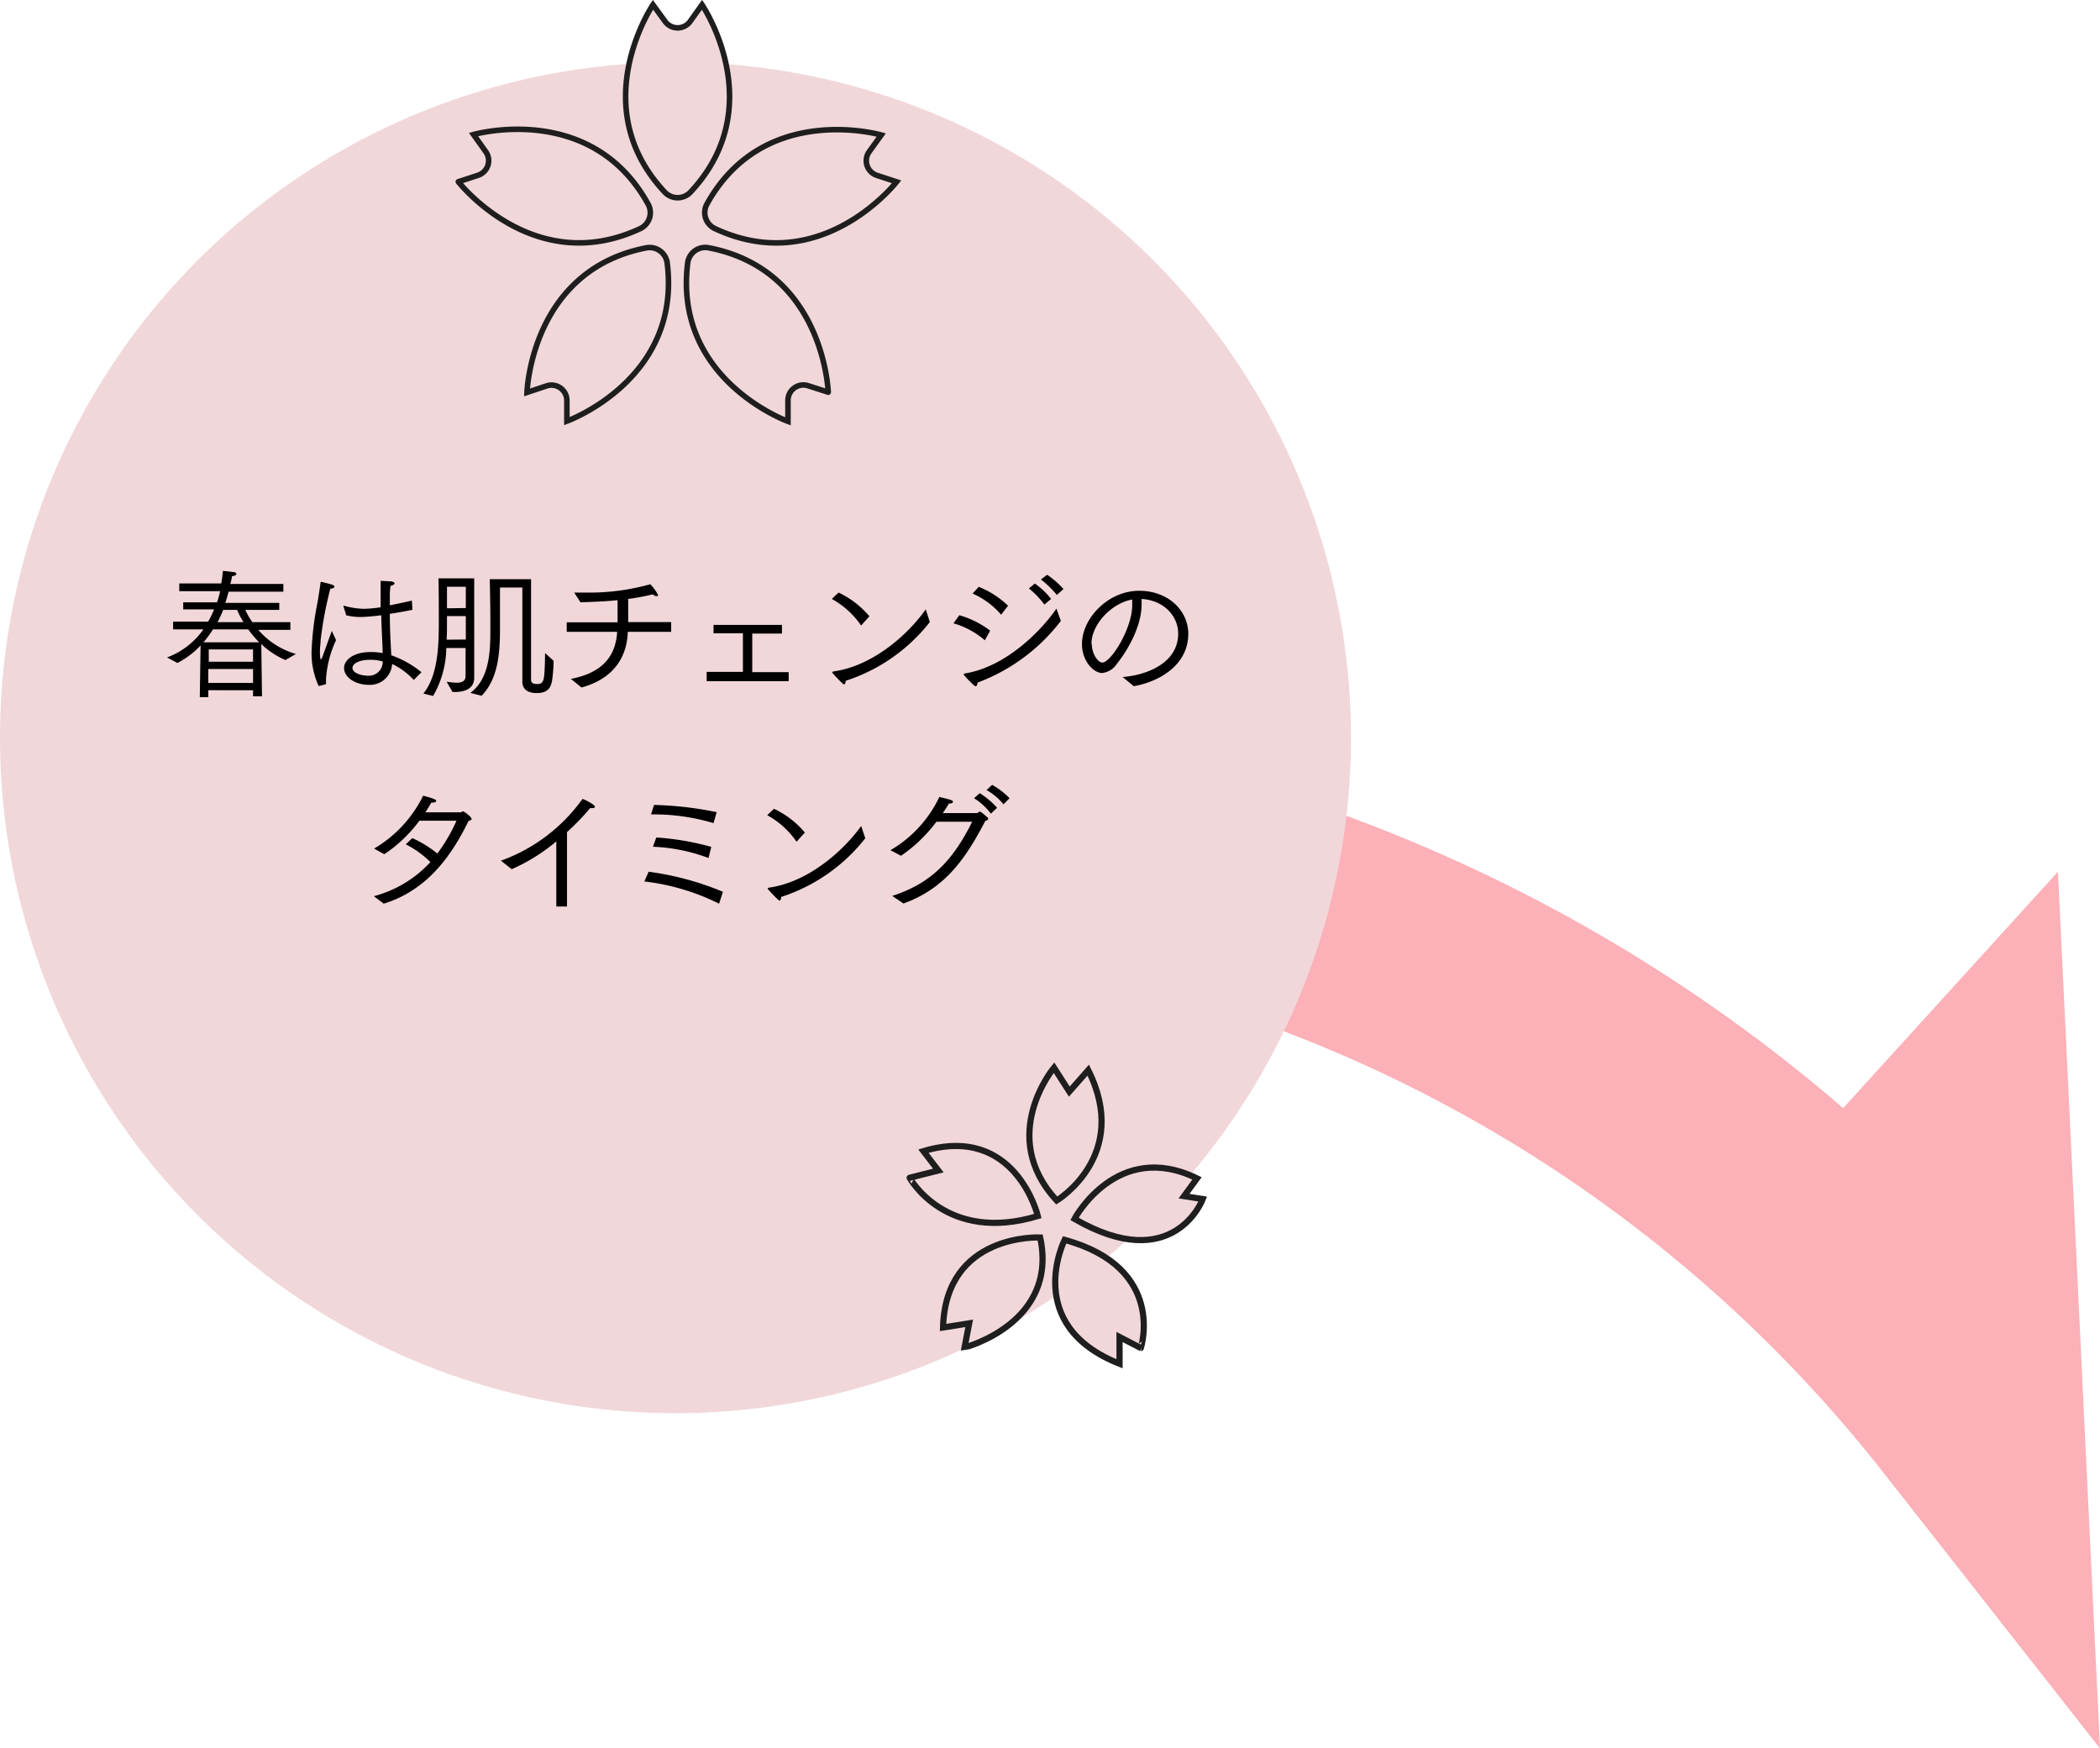 <?xml version="1.0" encoding="utf-8"?>
<svg xmlns="http://www.w3.org/2000/svg" viewBox="0 0 272.21 226.64"><defs><style>.cls-1{fill:#fcb0b7;}.cls-2,.cls-3,.cls-4{fill:#f1d7da;}.cls-3,.cls-4{stroke:#1e1e1e;stroke-linecap:round;stroke-miterlimit:10;}.cls-3{stroke-width:0.8px;}.cls-4{stroke-width:0.72px;}</style></defs><title>step3_1</title><g id="レイヤー_2" data-name="レイヤー 2"><g id="copy"><path class="cls-1" d="M272.21,226.64l-28.06-35.73a180.14,180.14,0,0,0-109.58-66.09l5.18-28.53a209,209,0,0,1,99.17,47.35L266.76,113Z"/><circle class="cls-2" cx="87.56" cy="95.63" r="87.56"/><path d="M26,83.67a11.13,11.13,0,0,1-3,2.27l-1.35-.72a10,10,0,0,0,4.72-3.64l-3.93,0v-1h4.54a12.9,12.9,0,0,0,.77-1.59h-4v-.91h4.38a12.23,12.23,0,0,0,.41-1.45H23.24v-1h5.44A15.52,15.52,0,0,0,28.89,74l1.41.16c.21,0,.34.15.34.24s-.16.25-.58.3c0,.31-.12.65-.21,1h6.88v1h-7.1c-.12.45-.25.94-.43,1.45h7v.91h-4.4a8.63,8.63,0,0,0,.92,1.59h4.92v1l-4.16,0a10.11,10.11,0,0,0,4.88,3.12L37,85.56a10.6,10.6,0,0,1-3.13-2.07l.09,6.77H32.8l0-.79H27l0,.9H25.9Zm7.59-.41a15.86,15.86,0,0,1-1.42-1.68H27.61a13.42,13.42,0,0,1-1.24,1.68Zm-.79,5.26,0-1.8H27l0,1.8Zm0-2.74v-1.6H27.06l0,1.6Zm-1.23-5.13a11.74,11.74,0,0,1-.84-1.59h-1.8a17.39,17.39,0,0,1-.73,1.59Z"/><path d="M41.31,88.93a10.1,10.1,0,0,1-.92-4.55,38.48,38.48,0,0,1,.74-6.14c.15-.83.34-2.08.42-2.72,0-.06,0-.09.09-.09s1,.23,1.44.37c.18.06.27.17.27.26s-.18.25-.53.25h0A48.2,48.2,0,0,0,41.56,83c0,.4-.09.92-.09,1.46,0,.06,0,1,.13,1s.09-.09,1.42-3.69c0,.07.34.76.54,1.21a14,14,0,0,0-1.29,4.91,4.77,4.77,0,0,0,0,.76s-.16.09-.18.09ZM44.52,78.6a.12.12,0,0,1,0-.08s0,0,.07,0h0a10.44,10.44,0,0,0,2.61.4,17,17,0,0,0,2.14-.2v-1c0-.81,0-1.56,0-2.43,0,0,1.21.06,1.37.08s.44.12.44.23-.17.27-.53.34A11.18,11.18,0,0,0,50.53,77c0,.49,0,1,0,1.46.93-.18,1.9-.38,2.86-.61l.07,1.2c-1,.2-2,.38-2.93.52,0,2.09.12,4,.19,5.37a12.82,12.82,0,0,1,3.91,2.2l-1,1a9.1,9.1,0,0,0-2.8-2.07,2.88,2.88,0,0,1-3.1,2.7c-1.53,0-3.13-.89-3.13-2.18,0-1,1.15-2.07,3.47-2.07a8.21,8.21,0,0,1,1.53.14c0-1-.14-2.9-.18-4.91a24.33,24.33,0,0,1-2.63.23,7.82,7.82,0,0,1-1.91-.22Zm3.4,6.93c-1.24,0-2.23.43-2.23,1.06s1.11,1,2,1a1.8,1.8,0,0,0,1.92-1.85A5.75,5.75,0,0,0,47.92,85.53Z"/><path d="M54.88,89.9c1.84-2.27,2-6,2-9,0-1.42,0-5.22-.05-5.93h4.64V85.38c0,1.3,0,2.25,0,2.47v0c0,1.45-1.28,1.85-2.49,1.85l-.32,0-.77-1.33a11.46,11.46,0,0,0,1.29.13c.63,0,1.17-.17,1.17-.87V84H57.85a12.72,12.72,0,0,1-1.71,6.22Zm5.5-7V79.86H57.94c0,.34,0,.68,0,1.06,0,.63,0,1.31-.05,2Zm0-4.08V76.06H57.94v2.79Zm.59,11c2.34-1.73,2.59-5,2.59-7.85,0-.77,0-1.51,0-2.18,0-1.33-.07-4.44-.07-4.71h5.35c0,.57,0,11,0,13.05,0,.32.18.54.8.54.3,0,.72,0,.86-.81s.14-2.74.16-3.2l1.1,1a18.57,18.57,0,0,1-.2,2.56c-.16.92-.54,1.62-2,1.62s-1.85-.77-1.85-1.48V76.16h-2.9c0,.33,0,2.81,0,3.7,0,.52,0,1.08,0,1.63,0,3.1-.22,6.47-2.38,8.7Z"/><path d="M74,88c4.63-.88,5.83-3.47,6-6.1H73.46V80.67h6.59c0-.67,0-1.91,0-2.42V77.8c-1.64.17-3.26.22-4.81.27l-.81-1.26c.44,0,.87,0,1.34,0a29.1,29.1,0,0,0,8.53-1.08,6.22,6.22,0,0,1,1,1.39c0,.1-.07.16-.19.16a.72.72,0,0,1-.49-.24,29.8,29.8,0,0,1-3.19.6v3H87v1.26H81.38c-.12,3.53-2.07,6.14-6,7.22Z"/><path d="M91.6,87.09h4.7v-5H92.49V81h8.87v1.13H97.51v5h4.72v1.17H91.6Z"/><path d="M108.7,76.81a11.94,11.94,0,0,1,4,3.08l-1.08,1.19a11.1,11.1,0,0,0-3.8-3.44Zm11.83,3.82a22.74,22.74,0,0,1-10.91,7.62c0,.32-.1.46-.23.46s-1.41-1.36-1.5-1.51a.19.19,0,0,1,0-.09s0,0,.11-.07c5.07-.68,9.65-4.72,12-8.05Z"/><path d="M124.35,79.75a12,12,0,0,1,4,2L127.66,83a10.6,10.6,0,0,0-4.07-2.2Zm13.16.74a24.29,24.29,0,0,1-10.81,8c0,.27-.09.47-.25.47s-1.31-1.21-1.51-1.48c0,0,0,0,0-.09s0-.07.13-.09c5.65-.92,10.23-6,11.87-8.41Zm-10.64-4.42a11.75,11.75,0,0,1,3.8,2.45l-.9,1.16a10.37,10.37,0,0,0-3.7-2.74Zm7.27-.43a10.05,10.05,0,0,1,2.11,2l-.88.73a10.62,10.62,0,0,0-2-2.09Zm1.59-1.13a10.52,10.52,0,0,1,2.12,1.85l-.86.76a12.24,12.24,0,0,0-2.06-2Z"/><path d="M145.52,87.76c3.2-.25,7.2-1.85,7.2-5.62,0-2.28-1.84-4.32-4.74-4.5,0,.22,0,.45,0,.69,0,3.16-2.18,6.46-3.21,7.72a2.6,2.6,0,0,1-1.91,1.19c-1.08,0-2.61-1.51-2.61-3.75,0-3.31,3.35-6.91,7.42-6.91,3.73,0,6.36,2.54,6.36,5.58,0,4-3.68,6.19-7.06,6.79Zm-4-4.32c0,1.35.83,2.45,1.37,2.45,1.08,0,3.87-4.36,3.87-7.46,0-.23,0-.48,0-.72C144,78.22,141.48,81,141.48,83.44Z"/><path d="M48.46,116.17a15.24,15.24,0,0,0,7.33-4.42,12.43,12.43,0,0,0-3.19-2.3l.84-.81a14.52,14.52,0,0,1,3.25,2,21.59,21.59,0,0,0,2.48-4.25H54.36a18,18,0,0,1-4.55,4.34L48.49,110a16.21,16.21,0,0,0,6.36-6.86c1.39.38,1.69.51,1.69.67s-.2.23-.54.23h-.09c-.25.45-.52.87-.77,1.26,1.69,0,4.48,0,4.57,0s.2-.13.31-.13,1.11.7,1.11,1c0,.11-.16.18-.39.24-2,4.07-5.08,8.91-11,10.73Z"/><path d="M64.93,111.57a22.29,22.29,0,0,0,10.57-8c.18,0,1.62.73,1.62,1,0,.11-.11.18-.33.18a1.09,1.09,0,0,1-.29,0,31,31,0,0,1-3,3.11v9.65H72.11l0-8.44a23.76,23.76,0,0,1-5.78,3.6Z"/><path d="M84.08,113a37.86,37.86,0,0,1,9.63,2.6l-.5,1.54a29.3,29.3,0,0,0-9.69-2.88Zm.7-8.66a45,45,0,0,1,8.12.94l-.41,1.42a26.87,26.87,0,0,0-8.1-1.13Zm.29,4.22a34.65,34.65,0,0,1,7.13,1.22l-.36,1.44a23.09,23.09,0,0,0-7.2-1.46Z"/><path d="M100.33,104.84a11.81,11.81,0,0,1,4,3.08l-1.08,1.19a11.1,11.1,0,0,0-3.8-3.44Zm11.83,3.82a22.73,22.73,0,0,1-10.91,7.61c0,.33-.11.47-.23.47s-1.41-1.37-1.5-1.51a.19.19,0,0,1,0-.09s0,0,.11-.07c5.07-.69,9.65-4.72,12-8Z"/><path d="M115.65,116.13c5.24-1.66,8-4.86,10.37-9.61l-4.64,0a19.12,19.12,0,0,1-4.59,4.41l-1.37-.72a15.83,15.83,0,0,0,6.34-6.9c1.69.4,1.76.45,1.76.62s-.2.23-.49.23H123c-.25.43-.52.85-.79,1.24,1.82,0,4.34,0,4.43,0s.21-.18.36-.18.29.12,1,.74a.21.21,0,0,1,.09.18c0,.12-.14.21-.37.27-2.6,5-5.26,8.77-10.61,10.71ZM127,102.82a10.41,10.41,0,0,1,2.25,1.89l-.81.76a8.08,8.08,0,0,0-2.18-2Zm1.6-1.08a9.65,9.65,0,0,1,2.26,1.73l-.78.79a7.92,7.92,0,0,0-2.2-1.85Z"/><path class="cls-3" d="M136.62,138.4s-7.41,8.84.36,17.22c0,0,9.65-5.83,4.08-16.9l-2.45,2.78Z"/><path class="cls-3" d="M139.28,158s5.51-10.33,15.88-5.25l-1.68,2.3,2.43.38S152.17,165.45,139.28,158Z"/><path class="cls-3" d="M138,160.72s-5.57,11.05,7.12,16.06l0-3.47,2.76,1.43S151.26,164.34,138,160.72Z"/><path class="cls-3" d="M134.83,160.41s-12.25-.62-12.59,11.67l3.39-.54-.6,3.13S137.22,171.52,134.83,160.41Z"/><path class="cls-3" d="M134.53,157.63s-2.88-12-14.83-8.41l1.93,2.51-3.72.94S122.58,161.24,134.53,157.63Z"/><path class="cls-4" d="M89.51,24.9C99.94,13.76,91,.62,91,.62L89.42,2.83a2,2,0,0,1-3.17,0L84.64.62S75.73,13.76,86.16,24.9A2.29,2.29,0,0,0,89.51,24.9Z"/><path class="cls-4" d="M84,26.44c-7.38-13.36-22.62-9-22.62-9L63,19.71a2,2,0,0,1-1,3l-2.59.85S69.18,36.1,83,29.63A2.29,2.29,0,0,0,84,26.44Z"/><path class="cls-4" d="M83.81,32.12c-15,2.89-15.5,18.75-15.5,18.75L70.92,50a2,2,0,0,1,2.56,1.86v2.73s14.92-5.38,13-20.53A2.3,2.3,0,0,0,83.81,32.12Z"/><path class="cls-4" d="M89.14,34.09c-1.88,15.15,13,20.53,13,20.53V51.89A2,2,0,0,1,104.75,50l2.61.84S106.84,35,91.86,32.12A2.3,2.3,0,0,0,89.14,34.09Z"/><path class="cls-4" d="M92.67,29.63c13.82,6.47,23.55-6.06,23.55-6.06l-2.59-.85a2,2,0,0,1-1-3l1.6-2.22s-15.24-4.41-22.62,9A2.29,2.29,0,0,0,92.67,29.63Z"/></g></g></svg>